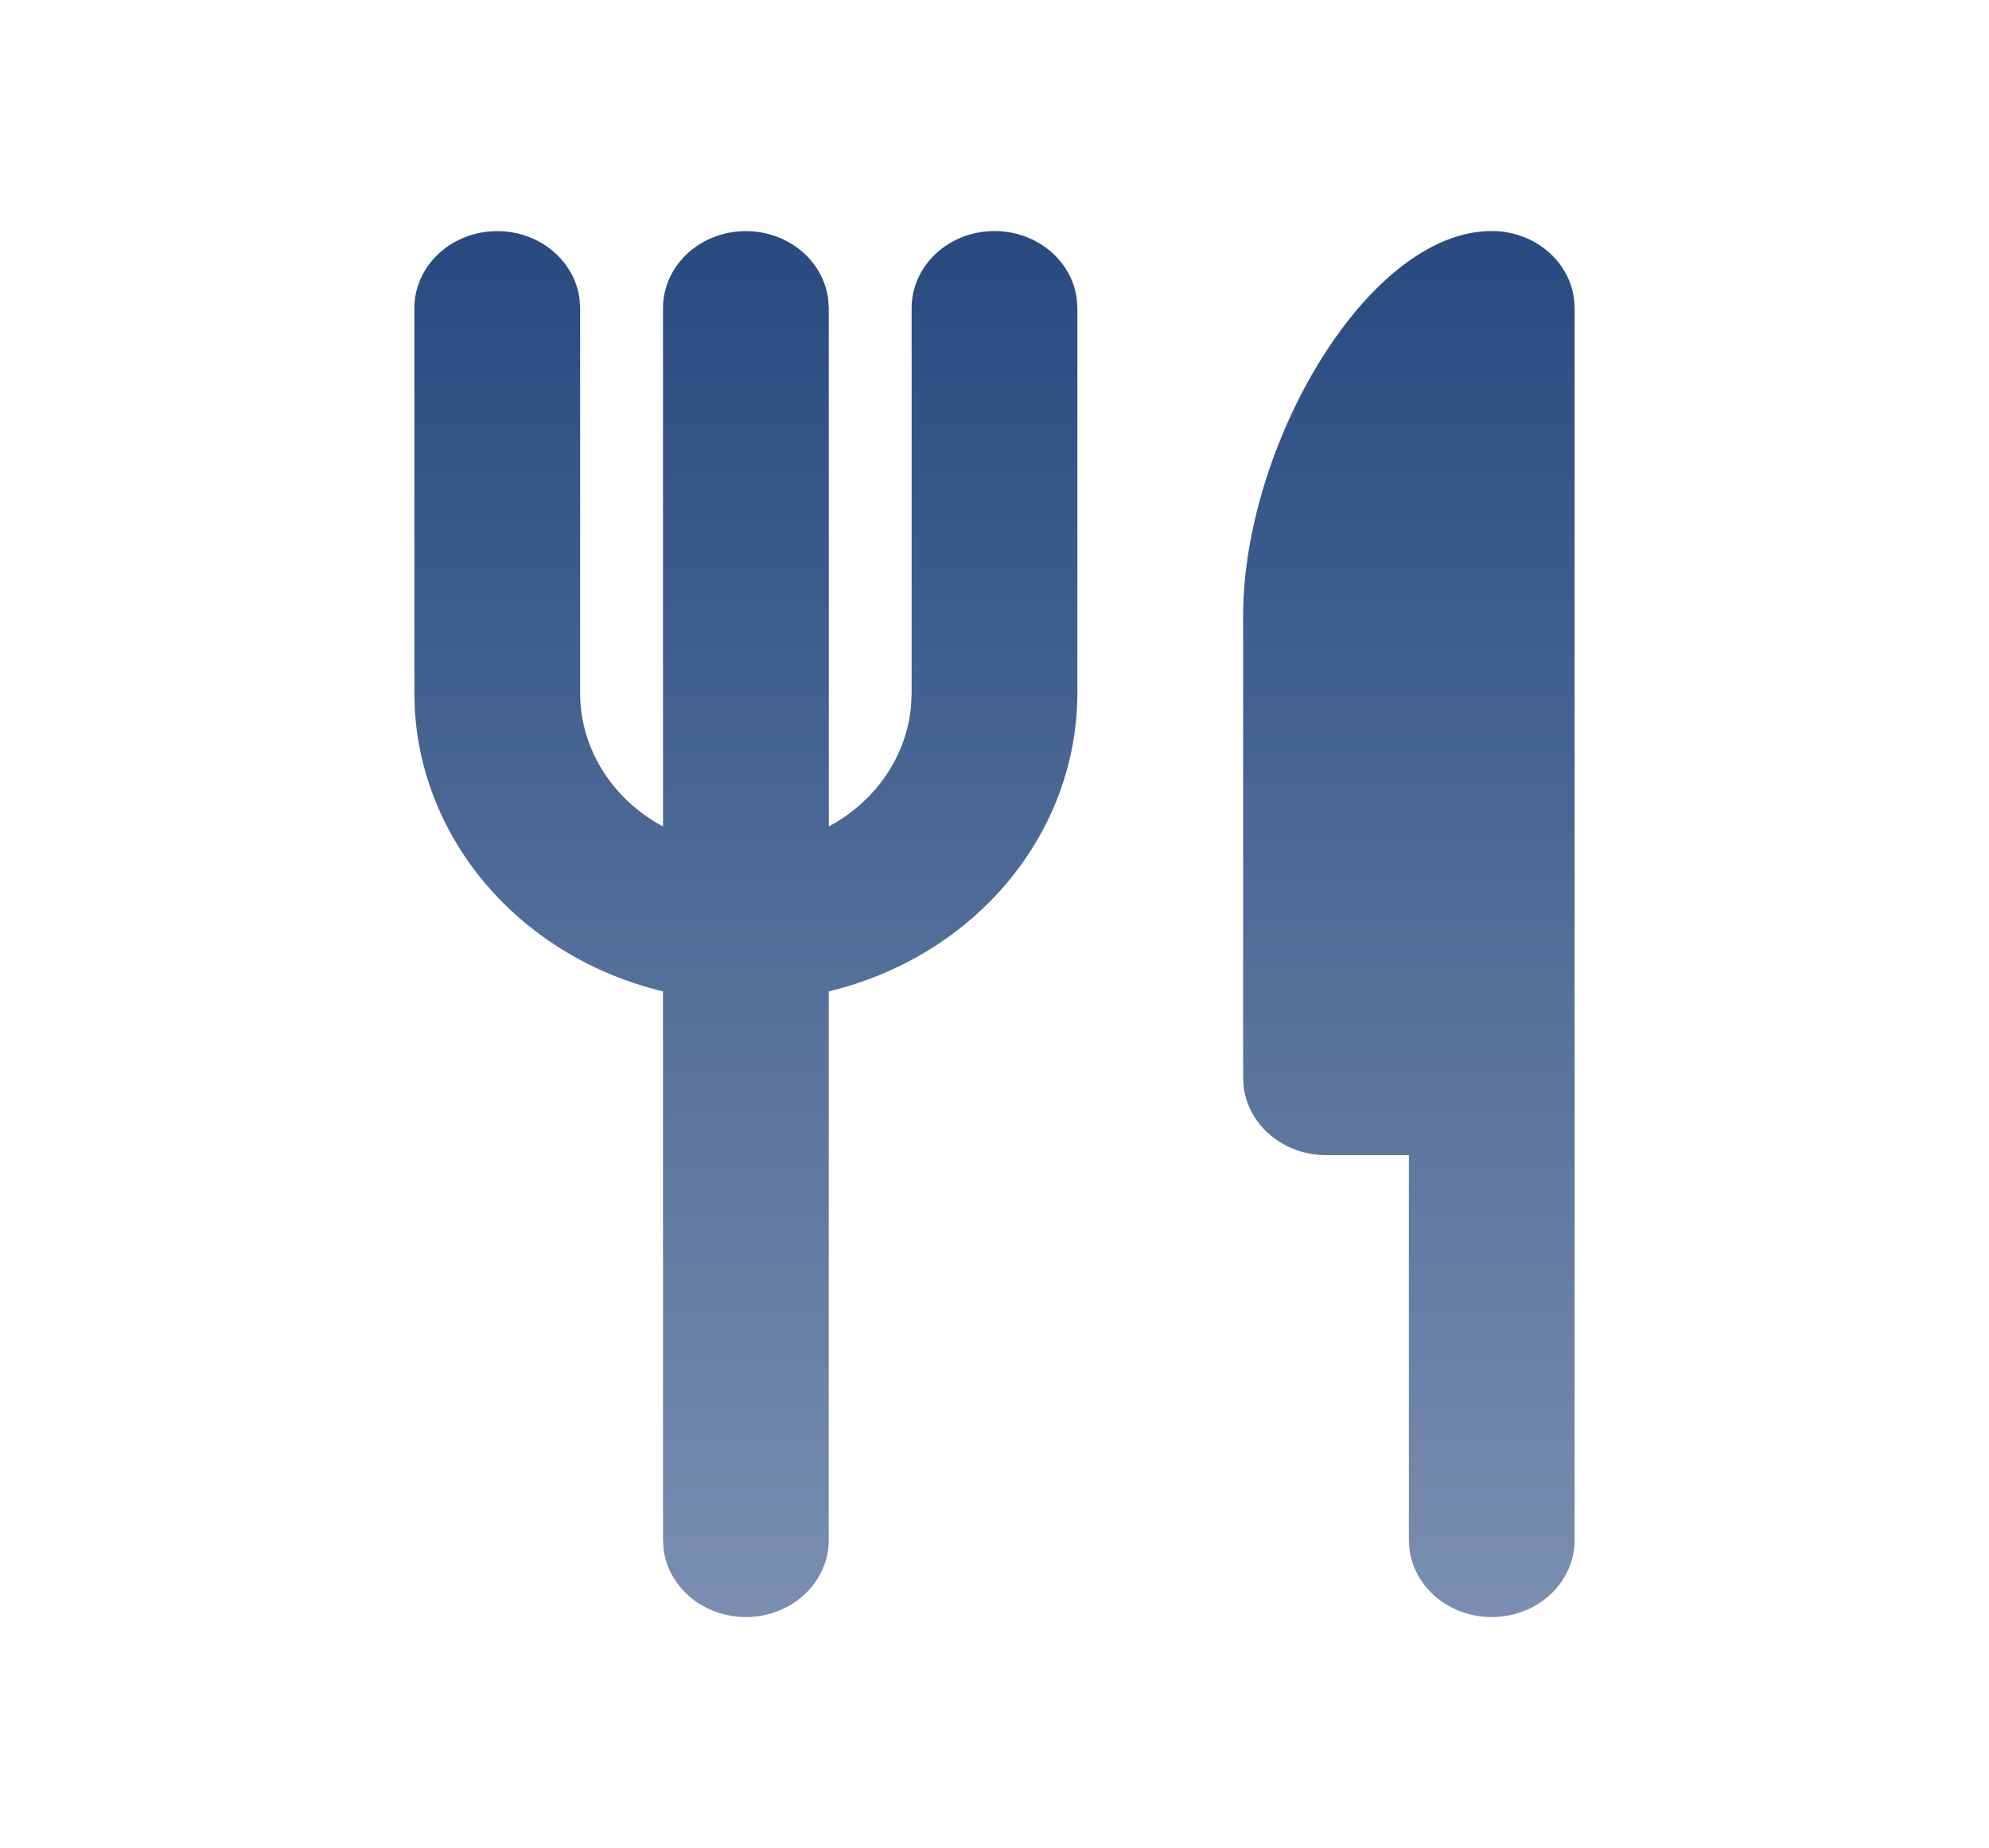 <svg width="99" height="92" viewBox="0 0 99 92" fill="none" xmlns="http://www.w3.org/2000/svg">
<path d="M74.25 11.5C75.26 11.5 76.236 11.845 76.99 12.469C77.746 13.093 78.228 13.952 78.346 14.885L78.375 15.333V76.667C78.374 77.644 77.971 78.583 77.249 79.294C76.528 80.004 75.541 80.432 74.492 80.489C73.442 80.546 72.409 80.229 71.602 79.602C70.796 78.975 70.278 78.085 70.154 77.115L70.125 76.667V57.5H66C64.99 57.5 64.014 57.155 63.26 56.531C62.504 55.907 62.022 55.048 61.904 54.115L61.875 53.667V30.667C61.875 22.195 68.062 11.5 74.25 11.5ZM49.5 11.5C50.51 11.5 51.486 11.845 52.24 12.469C52.996 13.093 53.478 13.952 53.596 14.885L53.625 15.333V34.5C53.624 37.9 52.409 41.203 50.169 43.891C47.929 46.579 44.792 48.499 41.25 49.35V76.667C41.249 77.644 40.846 78.583 40.124 79.294C39.403 80.004 38.416 80.432 37.367 80.489C36.317 80.546 35.284 80.229 34.477 79.602C33.671 78.975 33.153 78.085 33.029 77.115L33 76.667V49.35C29.599 48.533 26.567 46.729 24.345 44.2C22.123 41.672 20.827 38.55 20.646 35.29L20.625 34.5V15.333C20.626 14.356 21.029 13.416 21.75 12.706C22.472 11.996 23.459 11.568 24.508 11.511C25.558 11.454 26.591 11.771 27.398 12.398C28.204 13.025 28.722 13.915 28.846 14.885L28.875 15.333V34.5C28.875 35.846 29.256 37.168 29.98 38.333C30.704 39.499 31.746 40.467 33 41.139V15.333C33.001 14.356 33.404 13.416 34.126 12.706C34.847 11.996 35.834 11.568 36.883 11.511C37.933 11.454 38.966 11.771 39.773 12.398C40.579 13.025 41.097 13.915 41.221 14.885L41.25 15.333L41.254 41.139C42.405 40.521 43.379 39.653 44.091 38.61C44.803 37.567 45.234 36.379 45.346 35.148L45.375 34.5V15.333C45.375 14.317 45.81 13.342 46.583 12.623C47.357 11.904 48.406 11.5 49.5 11.5Z" fill="url(#paint0_linear_11_310)"/>
<defs>
<linearGradient id="paint0_linear_11_310" x1="49.5" y1="11.5" x2="49.5" y2="80.496" gradientUnits="userSpaceOnUse">
<stop stop-color="#284A80"/>
<stop offset="1" stop-color="#284A80" stop-opacity="0.62"/>
</linearGradient>
</defs>
</svg>
